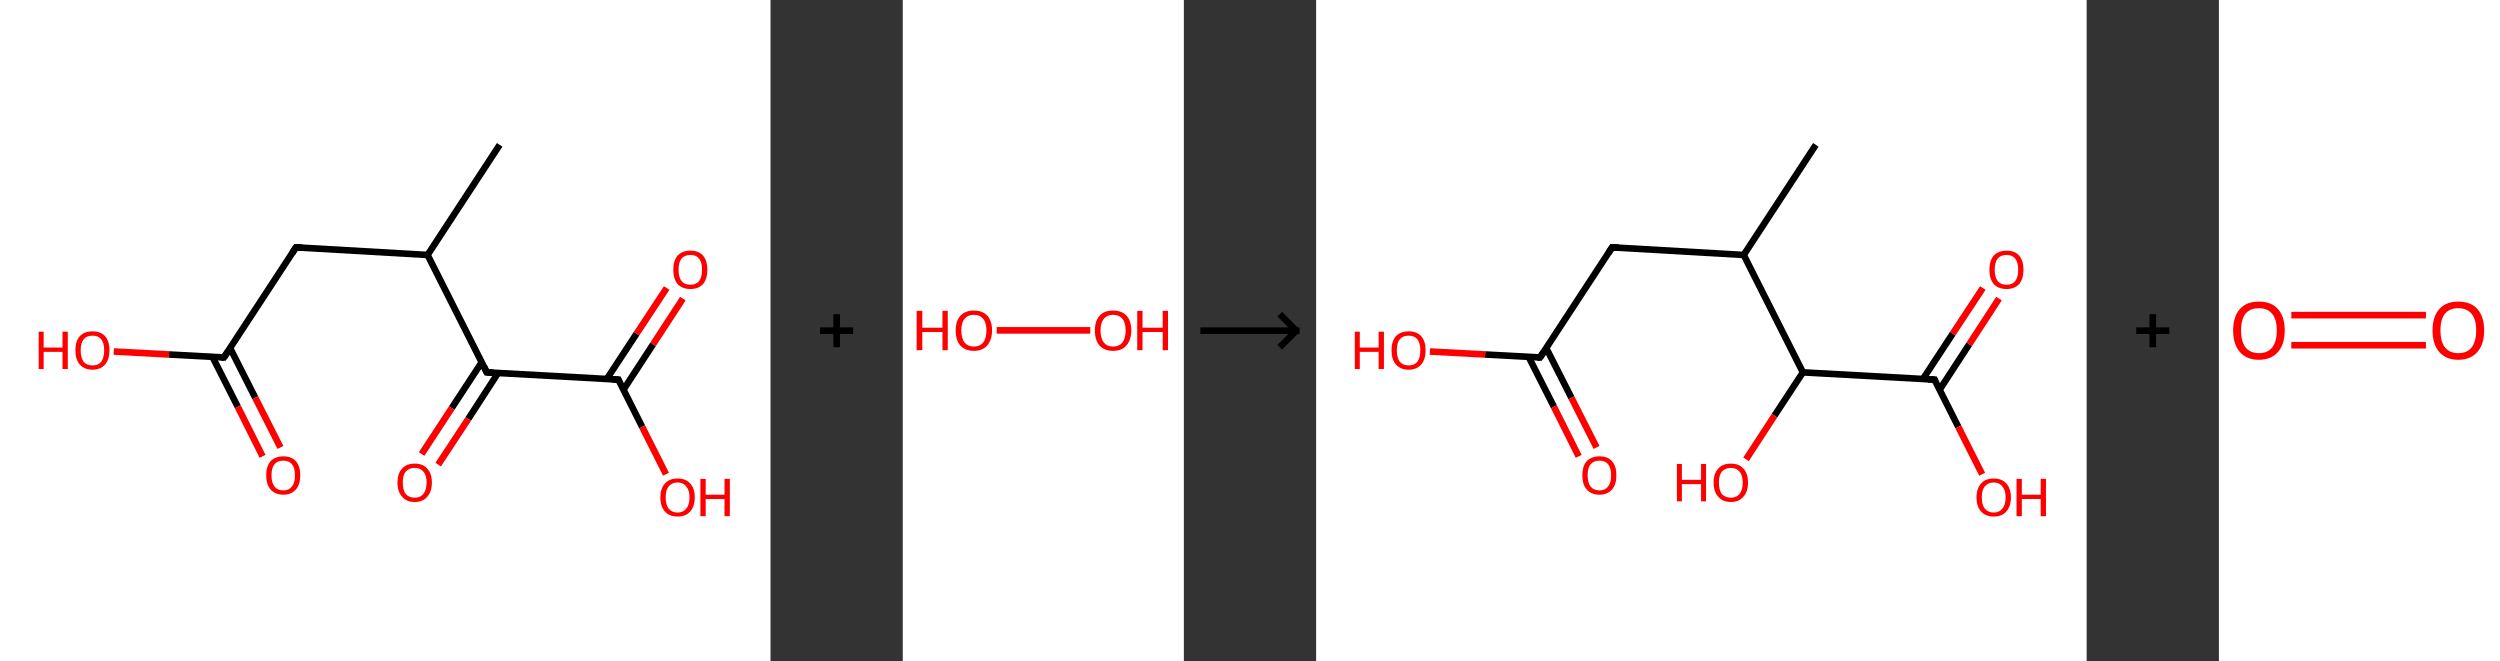<?xml version='1.0' encoding='ASCII' standalone='yes'?>
<svg xmlns="http://www.w3.org/2000/svg" xmlns:xlink="http://www.w3.org/1999/xlink" version="1.1" width="756.0px" viewBox="0 0 756.0 200.0" height="200.0px">
  <rect x="0" y="0" width="756.0" height="200.0" fill="#333333" stroke="none"/>
  <g>
    <g transform="translate(0, 0) scale(1 1) "><!-- END OF HEADER -->
<rect style="opacity:1.0;fill:#FFFFFF;stroke:none" width="233.0" height="200.0" x="0.0" y="0.0"> </rect>
<path class="bond-0 atom-0 atom-1" d="M 151.1,43.8 L 129.3,77.1" style="fill:none;fill-rule:evenodd;stroke:#000000;stroke-width:2.0px;stroke-linecap:butt;stroke-linejoin:miter;stroke-opacity:1"/>
<path class="bond-1 atom-1 atom-2" d="M 129.3,77.1 L 89.5,74.8" style="fill:none;fill-rule:evenodd;stroke:#000000;stroke-width:2.0px;stroke-linecap:butt;stroke-linejoin:miter;stroke-opacity:1"/>
<path class="bond-2 atom-2 atom-3" d="M 89.5,74.8 L 67.7,108.1" style="fill:none;fill-rule:evenodd;stroke:#000000;stroke-width:2.0px;stroke-linecap:butt;stroke-linejoin:miter;stroke-opacity:1"/>
<path class="bond-3 atom-3 atom-4" d="M 64.3,108.0 L 71.9,123.0" style="fill:none;fill-rule:evenodd;stroke:#000000;stroke-width:2.0px;stroke-linecap:butt;stroke-linejoin:miter;stroke-opacity:1"/>
<path class="bond-3 atom-3 atom-4" d="M 71.9,123.0 L 79.4,138.0" style="fill:none;fill-rule:evenodd;stroke:#FF0000;stroke-width:2.0px;stroke-linecap:butt;stroke-linejoin:miter;stroke-opacity:1"/>
<path class="bond-3 atom-3 atom-4" d="M 69.6,105.3 L 77.2,120.3" style="fill:none;fill-rule:evenodd;stroke:#000000;stroke-width:2.0px;stroke-linecap:butt;stroke-linejoin:miter;stroke-opacity:1"/>
<path class="bond-3 atom-3 atom-4" d="M 77.2,120.3 L 84.8,135.3" style="fill:none;fill-rule:evenodd;stroke:#FF0000;stroke-width:2.0px;stroke-linecap:butt;stroke-linejoin:miter;stroke-opacity:1"/>
<path class="bond-4 atom-3 atom-5" d="M 67.7,108.1 L 51.1,107.2" style="fill:none;fill-rule:evenodd;stroke:#000000;stroke-width:2.0px;stroke-linecap:butt;stroke-linejoin:miter;stroke-opacity:1"/>
<path class="bond-4 atom-3 atom-5" d="M 51.1,107.2 L 34.4,106.3" style="fill:none;fill-rule:evenodd;stroke:#FF0000;stroke-width:2.0px;stroke-linecap:butt;stroke-linejoin:miter;stroke-opacity:1"/>
<path class="bond-5 atom-1 atom-6" d="M 129.3,77.1 L 147.2,112.6" style="fill:none;fill-rule:evenodd;stroke:#000000;stroke-width:2.0px;stroke-linecap:butt;stroke-linejoin:miter;stroke-opacity:1"/>
<path class="bond-6 atom-6 atom-7" d="M 145.7,109.5 L 136.6,123.4" style="fill:none;fill-rule:evenodd;stroke:#000000;stroke-width:2.0px;stroke-linecap:butt;stroke-linejoin:miter;stroke-opacity:1"/>
<path class="bond-6 atom-6 atom-7" d="M 136.6,123.4 L 127.5,137.3" style="fill:none;fill-rule:evenodd;stroke:#FF0000;stroke-width:2.0px;stroke-linecap:butt;stroke-linejoin:miter;stroke-opacity:1"/>
<path class="bond-6 atom-6 atom-7" d="M 150.6,112.8 L 141.6,126.7" style="fill:none;fill-rule:evenodd;stroke:#000000;stroke-width:2.0px;stroke-linecap:butt;stroke-linejoin:miter;stroke-opacity:1"/>
<path class="bond-6 atom-6 atom-7" d="M 141.6,126.7 L 132.5,140.5" style="fill:none;fill-rule:evenodd;stroke:#FF0000;stroke-width:2.0px;stroke-linecap:butt;stroke-linejoin:miter;stroke-opacity:1"/>
<path class="bond-7 atom-6 atom-8" d="M 147.2,112.6 L 187.0,114.8" style="fill:none;fill-rule:evenodd;stroke:#000000;stroke-width:2.0px;stroke-linecap:butt;stroke-linejoin:miter;stroke-opacity:1"/>
<path class="bond-8 atom-8 atom-9" d="M 188.5,117.9 L 197.5,104.1" style="fill:none;fill-rule:evenodd;stroke:#000000;stroke-width:2.0px;stroke-linecap:butt;stroke-linejoin:miter;stroke-opacity:1"/>
<path class="bond-8 atom-8 atom-9" d="M 197.5,104.1 L 206.5,90.3" style="fill:none;fill-rule:evenodd;stroke:#FF0000;stroke-width:2.0px;stroke-linecap:butt;stroke-linejoin:miter;stroke-opacity:1"/>
<path class="bond-8 atom-8 atom-9" d="M 183.5,114.6 L 192.5,100.9" style="fill:none;fill-rule:evenodd;stroke:#000000;stroke-width:2.0px;stroke-linecap:butt;stroke-linejoin:miter;stroke-opacity:1"/>
<path class="bond-8 atom-8 atom-9" d="M 192.5,100.9 L 201.6,87.1" style="fill:none;fill-rule:evenodd;stroke:#FF0000;stroke-width:2.0px;stroke-linecap:butt;stroke-linejoin:miter;stroke-opacity:1"/>
<path class="bond-9 atom-8 atom-10" d="M 187.0,114.8 L 194.2,129.1" style="fill:none;fill-rule:evenodd;stroke:#000000;stroke-width:2.0px;stroke-linecap:butt;stroke-linejoin:miter;stroke-opacity:1"/>
<path class="bond-9 atom-8 atom-10" d="M 194.2,129.1 L 201.4,143.4" style="fill:none;fill-rule:evenodd;stroke:#FF0000;stroke-width:2.0px;stroke-linecap:butt;stroke-linejoin:miter;stroke-opacity:1"/>
<path d="M 91.5,74.9 L 89.5,74.8 L 88.4,76.5" style="fill:none;stroke:#000000;stroke-width:2.0px;stroke-linecap:butt;stroke-linejoin:miter;stroke-opacity:1;"/>
<path d="M 68.8,106.5 L 67.7,108.1 L 66.9,108.1" style="fill:none;stroke:#000000;stroke-width:2.0px;stroke-linecap:butt;stroke-linejoin:miter;stroke-opacity:1;"/>
<path d="M 146.3,110.8 L 147.2,112.6 L 149.2,112.7" style="fill:none;stroke:#000000;stroke-width:2.0px;stroke-linecap:butt;stroke-linejoin:miter;stroke-opacity:1;"/>
<path d="M 185.0,114.7 L 187.0,114.8 L 187.3,115.5" style="fill:none;stroke:#000000;stroke-width:2.0px;stroke-linecap:butt;stroke-linejoin:miter;stroke-opacity:1;"/>
<path class="atom-4" d="M 80.5 143.7 Q 80.5 141.0, 81.8 139.5 Q 83.2 138.0, 85.7 138.0 Q 88.2 138.0, 89.5 139.5 Q 90.8 141.0, 90.8 143.7 Q 90.8 146.5, 89.5 148.0 Q 88.1 149.6, 85.7 149.6 Q 83.2 149.6, 81.8 148.0 Q 80.5 146.5, 80.5 143.7 M 85.7 148.3 Q 87.4 148.3, 88.3 147.1 Q 89.2 146.0, 89.2 143.7 Q 89.2 141.5, 88.3 140.4 Q 87.4 139.3, 85.7 139.3 Q 83.9 139.3, 83.0 140.4 Q 82.1 141.5, 82.1 143.7 Q 82.1 146.0, 83.0 147.1 Q 83.9 148.3, 85.7 148.3 " fill="#FF0000"/>
<path class="atom-5" d="M 11.7 100.3 L 13.2 100.3 L 13.2 105.1 L 18.9 105.1 L 18.9 100.3 L 20.5 100.3 L 20.5 111.6 L 18.9 111.6 L 18.9 106.4 L 13.2 106.4 L 13.2 111.6 L 11.7 111.6 L 11.7 100.3 " fill="#FF0000"/>
<path class="atom-5" d="M 22.8 105.9 Q 22.8 103.2, 24.1 101.7 Q 25.5 100.2, 28.0 100.2 Q 30.5 100.2, 31.8 101.7 Q 33.1 103.2, 33.1 105.9 Q 33.1 108.7, 31.8 110.2 Q 30.4 111.8, 28.0 111.8 Q 25.5 111.8, 24.1 110.2 Q 22.8 108.7, 22.8 105.9 M 28.0 110.5 Q 29.7 110.5, 30.6 109.4 Q 31.5 108.2, 31.5 105.9 Q 31.5 103.7, 30.6 102.6 Q 29.7 101.5, 28.0 101.5 Q 26.2 101.5, 25.3 102.6 Q 24.4 103.7, 24.4 105.9 Q 24.4 108.2, 25.3 109.4 Q 26.2 110.5, 28.0 110.5 " fill="#FF0000"/>
<path class="atom-7" d="M 120.2 145.9 Q 120.2 143.2, 121.6 141.7 Q 122.9 140.2, 125.4 140.2 Q 127.9 140.2, 129.2 141.7 Q 130.6 143.2, 130.6 145.9 Q 130.6 148.7, 129.2 150.2 Q 127.9 151.8, 125.4 151.8 Q 122.9 151.8, 121.6 150.2 Q 120.2 148.7, 120.2 145.9 M 125.4 150.5 Q 127.1 150.5, 128.0 149.4 Q 129.0 148.2, 129.0 145.9 Q 129.0 143.7, 128.0 142.6 Q 127.1 141.5, 125.4 141.5 Q 123.7 141.5, 122.7 142.6 Q 121.8 143.7, 121.8 145.9 Q 121.8 148.2, 122.7 149.4 Q 123.7 150.5, 125.4 150.5 " fill="#FF0000"/>
<path class="atom-9" d="M 203.6 81.6 Q 203.6 78.8, 204.9 77.3 Q 206.3 75.8, 208.8 75.8 Q 211.3 75.8, 212.6 77.3 Q 213.9 78.8, 213.9 81.6 Q 213.9 84.3, 212.6 85.9 Q 211.2 87.4, 208.8 87.4 Q 206.3 87.4, 204.9 85.9 Q 203.6 84.3, 203.6 81.6 M 208.8 86.1 Q 210.5 86.1, 211.4 85.0 Q 212.3 83.8, 212.3 81.6 Q 212.3 79.3, 211.4 78.2 Q 210.5 77.1, 208.8 77.1 Q 207.0 77.1, 206.1 78.2 Q 205.2 79.3, 205.2 81.6 Q 205.2 83.8, 206.1 85.0 Q 207.0 86.1, 208.8 86.1 " fill="#FF0000"/>
<path class="atom-10" d="M 199.7 150.4 Q 199.7 147.7, 201.1 146.2 Q 202.4 144.7, 204.9 144.7 Q 207.4 144.7, 208.7 146.2 Q 210.1 147.7, 210.1 150.4 Q 210.1 153.1, 208.7 154.7 Q 207.4 156.2, 204.9 156.2 Q 202.4 156.2, 201.1 154.7 Q 199.7 153.2, 199.7 150.4 M 204.9 155.0 Q 206.6 155.0, 207.5 153.8 Q 208.5 152.7, 208.5 150.4 Q 208.5 148.2, 207.5 147.1 Q 206.6 145.9, 204.9 145.9 Q 203.2 145.9, 202.2 147.1 Q 201.3 148.2, 201.3 150.4 Q 201.3 152.7, 202.2 153.8 Q 203.2 155.0, 204.9 155.0 " fill="#FF0000"/>
<path class="atom-10" d="M 211.8 144.8 L 213.4 144.8 L 213.4 149.6 L 219.1 149.6 L 219.1 144.8 L 220.7 144.8 L 220.7 156.1 L 219.1 156.1 L 219.1 150.9 L 213.4 150.9 L 213.4 156.1 L 211.8 156.1 L 211.8 144.8 " fill="#FF0000"/>
</g>
    <g transform="translate(233.0, 0) scale(1 1) "><line x1="15" y1="100" x2="25" y2="100" style="stroke:rgb(0,0,0);stroke-width:2"/>
  <line x1="20" y1="95" x2="20" y2="105" style="stroke:rgb(0,0,0);stroke-width:2"/>
</g>
    <g transform="translate(273.0, 0) scale(1 1) "><!-- END OF HEADER -->
<rect style="opacity:1.0;fill:#FFFFFF;stroke:none" width="85.0" height="200.0" x="0.0" y="0.0"> </rect>
<path class="bond-0 atom-0 atom-1" d="M 28.4,99.9 L 56.7,99.9" style="fill:none;fill-rule:evenodd;stroke:#FF0000;stroke-width:2.0px;stroke-linecap:butt;stroke-linejoin:miter;stroke-opacity:1"/>
<path class="atom-0" d="M 4.2 94.0 L 5.9 94.0 L 5.9 99.1 L 12.0 99.1 L 12.0 94.0 L 13.6 94.0 L 13.6 105.9 L 12.0 105.9 L 12.0 100.4 L 5.9 100.4 L 5.9 105.9 L 4.2 105.9 L 4.2 94.0 " fill="#FF0000"/>
<path class="atom-0" d="M 16.0 99.9 Q 16.0 97.1, 17.4 95.5 Q 18.9 93.9, 21.5 93.9 Q 24.1 93.9, 25.6 95.5 Q 27.0 97.1, 27.0 99.9 Q 27.0 102.8, 25.5 104.5 Q 24.1 106.1, 21.5 106.1 Q 18.9 106.1, 17.4 104.5 Q 16.0 102.9, 16.0 99.9 M 21.5 104.8 Q 23.3 104.8, 24.3 103.6 Q 25.3 102.3, 25.3 99.9 Q 25.3 97.6, 24.3 96.4 Q 23.3 95.2, 21.5 95.2 Q 19.7 95.2, 18.7 96.4 Q 17.7 97.6, 17.7 99.9 Q 17.7 102.3, 18.7 103.6 Q 19.7 104.8, 21.5 104.8 " fill="#FF0000"/>
<path class="atom-1" d="M 58.1 99.9 Q 58.1 97.1, 59.5 95.5 Q 60.9 93.9, 63.6 93.9 Q 66.2 93.9, 67.7 95.5 Q 69.1 97.1, 69.1 99.9 Q 69.1 102.8, 67.6 104.5 Q 66.2 106.1, 63.6 106.1 Q 61.0 106.1, 59.5 104.5 Q 58.1 102.9, 58.1 99.9 M 63.6 104.8 Q 65.4 104.8, 66.4 103.6 Q 67.4 102.3, 67.4 99.9 Q 67.4 97.6, 66.4 96.4 Q 65.4 95.2, 63.6 95.2 Q 61.8 95.2, 60.8 96.4 Q 59.8 97.6, 59.8 99.9 Q 59.8 102.3, 60.8 103.6 Q 61.8 104.8, 63.6 104.8 " fill="#FF0000"/>
<path class="atom-1" d="M 70.9 94.0 L 72.5 94.0 L 72.5 99.1 L 78.6 99.1 L 78.6 94.0 L 80.2 94.0 L 80.2 105.9 L 78.6 105.9 L 78.6 100.4 L 72.5 100.4 L 72.5 105.9 L 70.9 105.9 L 70.9 94.0 " fill="#FF0000"/>
</g>
    <g transform="translate(358.0, 0) scale(1 1) "><line x1="5" y1="100" x2="35" y2="100" style="stroke:rgb(0,0,0);stroke-width:2"/>
  <line x1="34" y1="100" x2="29" y2="95" style="stroke:rgb(0,0,0);stroke-width:2"/>
  <line x1="34" y1="100" x2="29" y2="105" style="stroke:rgb(0,0,0);stroke-width:2"/>
</g>
    <g transform="translate(398.0, 0) scale(1 1) "><!-- END OF HEADER -->
<rect style="opacity:1.0;fill:#FFFFFF;stroke:none" width="233.0" height="200.0" x="0.0" y="0.0"> </rect>
<path class="bond-0 atom-0 atom-1" d="M 151.1,43.8 L 129.3,77.1" style="fill:none;fill-rule:evenodd;stroke:#000000;stroke-width:2.0px;stroke-linecap:butt;stroke-linejoin:miter;stroke-opacity:1"/>
<path class="bond-1 atom-1 atom-2" d="M 129.3,77.1 L 89.5,74.8" style="fill:none;fill-rule:evenodd;stroke:#000000;stroke-width:2.0px;stroke-linecap:butt;stroke-linejoin:miter;stroke-opacity:1"/>
<path class="bond-2 atom-2 atom-3" d="M 89.5,74.8 L 67.7,108.1" style="fill:none;fill-rule:evenodd;stroke:#000000;stroke-width:2.0px;stroke-linecap:butt;stroke-linejoin:miter;stroke-opacity:1"/>
<path class="bond-3 atom-3 atom-4" d="M 64.3,108.0 L 71.9,123.0" style="fill:none;fill-rule:evenodd;stroke:#000000;stroke-width:2.0px;stroke-linecap:butt;stroke-linejoin:miter;stroke-opacity:1"/>
<path class="bond-3 atom-3 atom-4" d="M 71.9,123.0 L 79.4,138.0" style="fill:none;fill-rule:evenodd;stroke:#FF0000;stroke-width:2.0px;stroke-linecap:butt;stroke-linejoin:miter;stroke-opacity:1"/>
<path class="bond-3 atom-3 atom-4" d="M 69.6,105.3 L 77.2,120.3" style="fill:none;fill-rule:evenodd;stroke:#000000;stroke-width:2.0px;stroke-linecap:butt;stroke-linejoin:miter;stroke-opacity:1"/>
<path class="bond-3 atom-3 atom-4" d="M 77.2,120.3 L 84.8,135.3" style="fill:none;fill-rule:evenodd;stroke:#FF0000;stroke-width:2.0px;stroke-linecap:butt;stroke-linejoin:miter;stroke-opacity:1"/>
<path class="bond-4 atom-3 atom-5" d="M 67.7,108.1 L 51.1,107.2" style="fill:none;fill-rule:evenodd;stroke:#000000;stroke-width:2.0px;stroke-linecap:butt;stroke-linejoin:miter;stroke-opacity:1"/>
<path class="bond-4 atom-3 atom-5" d="M 51.1,107.2 L 34.4,106.3" style="fill:none;fill-rule:evenodd;stroke:#FF0000;stroke-width:2.0px;stroke-linecap:butt;stroke-linejoin:miter;stroke-opacity:1"/>
<path class="bond-5 atom-1 atom-6" d="M 129.3,77.1 L 147.2,112.6" style="fill:none;fill-rule:evenodd;stroke:#000000;stroke-width:2.0px;stroke-linecap:butt;stroke-linejoin:miter;stroke-opacity:1"/>
<path class="bond-6 atom-6 atom-7" d="M 147.2,112.6 L 138.6,125.7" style="fill:none;fill-rule:evenodd;stroke:#000000;stroke-width:2.0px;stroke-linecap:butt;stroke-linejoin:miter;stroke-opacity:1"/>
<path class="bond-6 atom-6 atom-7" d="M 138.6,125.7 L 130.0,138.9" style="fill:none;fill-rule:evenodd;stroke:#FF0000;stroke-width:2.0px;stroke-linecap:butt;stroke-linejoin:miter;stroke-opacity:1"/>
<path class="bond-7 atom-6 atom-8" d="M 147.2,112.6 L 187.0,114.8" style="fill:none;fill-rule:evenodd;stroke:#000000;stroke-width:2.0px;stroke-linecap:butt;stroke-linejoin:miter;stroke-opacity:1"/>
<path class="bond-8 atom-8 atom-9" d="M 188.5,117.9 L 197.5,104.1" style="fill:none;fill-rule:evenodd;stroke:#000000;stroke-width:2.0px;stroke-linecap:butt;stroke-linejoin:miter;stroke-opacity:1"/>
<path class="bond-8 atom-8 atom-9" d="M 197.5,104.1 L 206.5,90.3" style="fill:none;fill-rule:evenodd;stroke:#FF0000;stroke-width:2.0px;stroke-linecap:butt;stroke-linejoin:miter;stroke-opacity:1"/>
<path class="bond-8 atom-8 atom-9" d="M 183.5,114.6 L 192.5,100.9" style="fill:none;fill-rule:evenodd;stroke:#000000;stroke-width:2.0px;stroke-linecap:butt;stroke-linejoin:miter;stroke-opacity:1"/>
<path class="bond-8 atom-8 atom-9" d="M 192.5,100.9 L 201.6,87.1" style="fill:none;fill-rule:evenodd;stroke:#FF0000;stroke-width:2.0px;stroke-linecap:butt;stroke-linejoin:miter;stroke-opacity:1"/>
<path class="bond-9 atom-8 atom-10" d="M 187.0,114.8 L 194.2,129.1" style="fill:none;fill-rule:evenodd;stroke:#000000;stroke-width:2.0px;stroke-linecap:butt;stroke-linejoin:miter;stroke-opacity:1"/>
<path class="bond-9 atom-8 atom-10" d="M 194.2,129.1 L 201.4,143.4" style="fill:none;fill-rule:evenodd;stroke:#FF0000;stroke-width:2.0px;stroke-linecap:butt;stroke-linejoin:miter;stroke-opacity:1"/>
<path d="M 91.5,74.9 L 89.5,74.8 L 88.4,76.5" style="fill:none;stroke:#000000;stroke-width:2.0px;stroke-linecap:butt;stroke-linejoin:miter;stroke-opacity:1;"/>
<path d="M 68.8,106.5 L 67.7,108.1 L 66.9,108.1" style="fill:none;stroke:#000000;stroke-width:2.0px;stroke-linecap:butt;stroke-linejoin:miter;stroke-opacity:1;"/>
<path d="M 185.0,114.7 L 187.0,114.8 L 187.3,115.5" style="fill:none;stroke:#000000;stroke-width:2.0px;stroke-linecap:butt;stroke-linejoin:miter;stroke-opacity:1;"/>
<path class="atom-4" d="M 80.5 143.7 Q 80.5 141.0, 81.8 139.5 Q 83.2 138.0, 85.7 138.0 Q 88.2 138.0, 89.5 139.5 Q 90.8 141.0, 90.8 143.7 Q 90.8 146.5, 89.5 148.0 Q 88.1 149.6, 85.7 149.6 Q 83.2 149.6, 81.8 148.0 Q 80.5 146.5, 80.5 143.7 M 85.7 148.3 Q 87.4 148.3, 88.3 147.1 Q 89.2 146.0, 89.2 143.7 Q 89.2 141.5, 88.3 140.4 Q 87.4 139.3, 85.7 139.3 Q 83.9 139.3, 83.0 140.4 Q 82.1 141.5, 82.1 143.7 Q 82.1 146.0, 83.0 147.1 Q 83.9 148.3, 85.7 148.3 " fill="#FF0000"/>
<path class="atom-5" d="M 11.7 100.3 L 13.2 100.3 L 13.2 105.1 L 18.9 105.1 L 18.9 100.3 L 20.5 100.3 L 20.5 111.6 L 18.9 111.6 L 18.9 106.4 L 13.2 106.4 L 13.2 111.6 L 11.7 111.6 L 11.7 100.3 " fill="#FF0000"/>
<path class="atom-5" d="M 22.8 105.9 Q 22.8 103.2, 24.1 101.7 Q 25.5 100.2, 28.0 100.2 Q 30.5 100.2, 31.8 101.7 Q 33.1 103.2, 33.1 105.9 Q 33.1 108.7, 31.8 110.2 Q 30.4 111.8, 28.0 111.8 Q 25.5 111.8, 24.1 110.2 Q 22.8 108.7, 22.8 105.9 M 28.0 110.5 Q 29.7 110.5, 30.6 109.4 Q 31.5 108.2, 31.5 105.9 Q 31.5 103.7, 30.6 102.6 Q 29.7 101.5, 28.0 101.5 Q 26.2 101.5, 25.3 102.6 Q 24.4 103.7, 24.4 105.9 Q 24.4 108.2, 25.3 109.4 Q 26.2 110.5, 28.0 110.5 " fill="#FF0000"/>
<path class="atom-7" d="M 109.1 140.3 L 110.6 140.3 L 110.6 145.1 L 116.4 145.1 L 116.4 140.3 L 117.9 140.3 L 117.9 151.6 L 116.4 151.6 L 116.4 146.4 L 110.6 146.4 L 110.6 151.6 L 109.1 151.6 L 109.1 140.3 " fill="#FF0000"/>
<path class="atom-7" d="M 120.2 145.9 Q 120.2 143.2, 121.6 141.7 Q 122.9 140.2, 125.4 140.2 Q 127.9 140.2, 129.2 141.7 Q 130.6 143.2, 130.6 145.9 Q 130.6 148.7, 129.2 150.2 Q 127.9 151.8, 125.4 151.8 Q 122.9 151.8, 121.6 150.2 Q 120.2 148.7, 120.2 145.9 M 125.4 150.5 Q 127.1 150.5, 128.0 149.4 Q 129.0 148.2, 129.0 145.9 Q 129.0 143.7, 128.0 142.6 Q 127.1 141.5, 125.4 141.5 Q 123.7 141.5, 122.7 142.6 Q 121.8 143.7, 121.8 145.9 Q 121.8 148.2, 122.7 149.4 Q 123.7 150.5, 125.4 150.5 " fill="#FF0000"/>
<path class="atom-9" d="M 203.6 81.6 Q 203.6 78.8, 204.9 77.3 Q 206.3 75.8, 208.8 75.8 Q 211.3 75.8, 212.6 77.3 Q 213.9 78.8, 213.9 81.6 Q 213.9 84.3, 212.6 85.9 Q 211.2 87.4, 208.8 87.4 Q 206.3 87.4, 204.9 85.9 Q 203.6 84.3, 203.6 81.6 M 208.8 86.1 Q 210.5 86.1, 211.4 85.0 Q 212.3 83.8, 212.3 81.6 Q 212.3 79.3, 211.4 78.2 Q 210.5 77.1, 208.8 77.1 Q 207.0 77.1, 206.1 78.2 Q 205.2 79.3, 205.2 81.6 Q 205.2 83.8, 206.1 85.0 Q 207.0 86.1, 208.8 86.1 " fill="#FF0000"/>
<path class="atom-10" d="M 199.7 150.4 Q 199.7 147.7, 201.1 146.2 Q 202.4 144.7, 204.9 144.7 Q 207.4 144.7, 208.7 146.2 Q 210.1 147.7, 210.1 150.4 Q 210.1 153.1, 208.7 154.7 Q 207.4 156.2, 204.9 156.2 Q 202.4 156.2, 201.1 154.7 Q 199.7 153.2, 199.7 150.4 M 204.9 155.0 Q 206.6 155.0, 207.5 153.8 Q 208.5 152.7, 208.5 150.4 Q 208.5 148.2, 207.5 147.1 Q 206.6 145.9, 204.9 145.9 Q 203.2 145.9, 202.2 147.1 Q 201.3 148.2, 201.3 150.4 Q 201.3 152.7, 202.2 153.8 Q 203.2 155.0, 204.9 155.0 " fill="#FF0000"/>
<path class="atom-10" d="M 211.8 144.8 L 213.4 144.8 L 213.4 149.6 L 219.1 149.6 L 219.1 144.8 L 220.7 144.8 L 220.7 156.1 L 219.1 156.1 L 219.1 150.9 L 213.4 150.9 L 213.4 156.1 L 211.8 156.1 L 211.8 144.8 " fill="#FF0000"/>
</g>
    <g transform="translate(631.0, 0) scale(1 1) "><line x1="15" y1="100" x2="25" y2="100" style="stroke:rgb(0,0,0);stroke-width:2"/>
  <line x1="20" y1="95" x2="20" y2="105" style="stroke:rgb(0,0,0);stroke-width:2"/>
</g>
    <g transform="translate(671.0, 0) scale(1 1) "><!-- END OF HEADER -->
<rect style="opacity:1.0;fill:#FFFFFF;stroke:none" width="85.0" height="200.0" x="0.0" y="0.0"> </rect>
<path class="bond-0 atom-0 atom-1" d="M 21.9,95.3 L 62.6,95.3" style="fill:none;fill-rule:evenodd;stroke:#FF0000;stroke-width:2.0px;stroke-linecap:butt;stroke-linejoin:miter;stroke-opacity:1"/>
<path class="bond-0 atom-0 atom-1" d="M 21.9,104.4 L 62.6,104.4" style="fill:none;fill-rule:evenodd;stroke:#FF0000;stroke-width:2.0px;stroke-linecap:butt;stroke-linejoin:miter;stroke-opacity:1"/>
<path class="atom-0" d="M 4.3 99.9 Q 4.3 95.8, 6.3 93.5 Q 8.3 91.2, 12.1 91.2 Q 15.9 91.2, 17.9 93.5 Q 19.9 95.8, 19.9 99.9 Q 19.9 104.1, 17.9 106.4 Q 15.8 108.8, 12.1 108.8 Q 8.3 108.8, 6.3 106.4 Q 4.3 104.1, 4.3 99.9 M 12.1 106.8 Q 14.7 106.8, 16.1 105.1 Q 17.5 103.3, 17.5 99.9 Q 17.5 96.6, 16.1 94.9 Q 14.7 93.2, 12.1 93.2 Q 9.5 93.2, 8.1 94.8 Q 6.7 96.5, 6.7 99.9 Q 6.7 103.4, 8.1 105.1 Q 9.5 106.8, 12.1 106.8 " fill="#FF0000"/>
<path class="atom-1" d="M 64.6 99.9 Q 64.6 95.8, 66.6 93.5 Q 68.6 91.2, 72.4 91.2 Q 76.2 91.2, 78.2 93.5 Q 80.2 95.8, 80.2 99.9 Q 80.2 104.1, 78.2 106.4 Q 76.1 108.8, 72.4 108.8 Q 68.6 108.8, 66.6 106.4 Q 64.6 104.1, 64.6 99.9 M 72.4 106.8 Q 75.0 106.8, 76.4 105.1 Q 77.8 103.3, 77.8 99.9 Q 77.8 96.6, 76.4 94.9 Q 75.0 93.2, 72.4 93.2 Q 69.8 93.2, 68.4 94.8 Q 67.0 96.5, 67.0 99.9 Q 67.0 103.4, 68.4 105.1 Q 69.8 106.8, 72.4 106.8 " fill="#FF0000"/>
</g>
  </g>
</svg>

